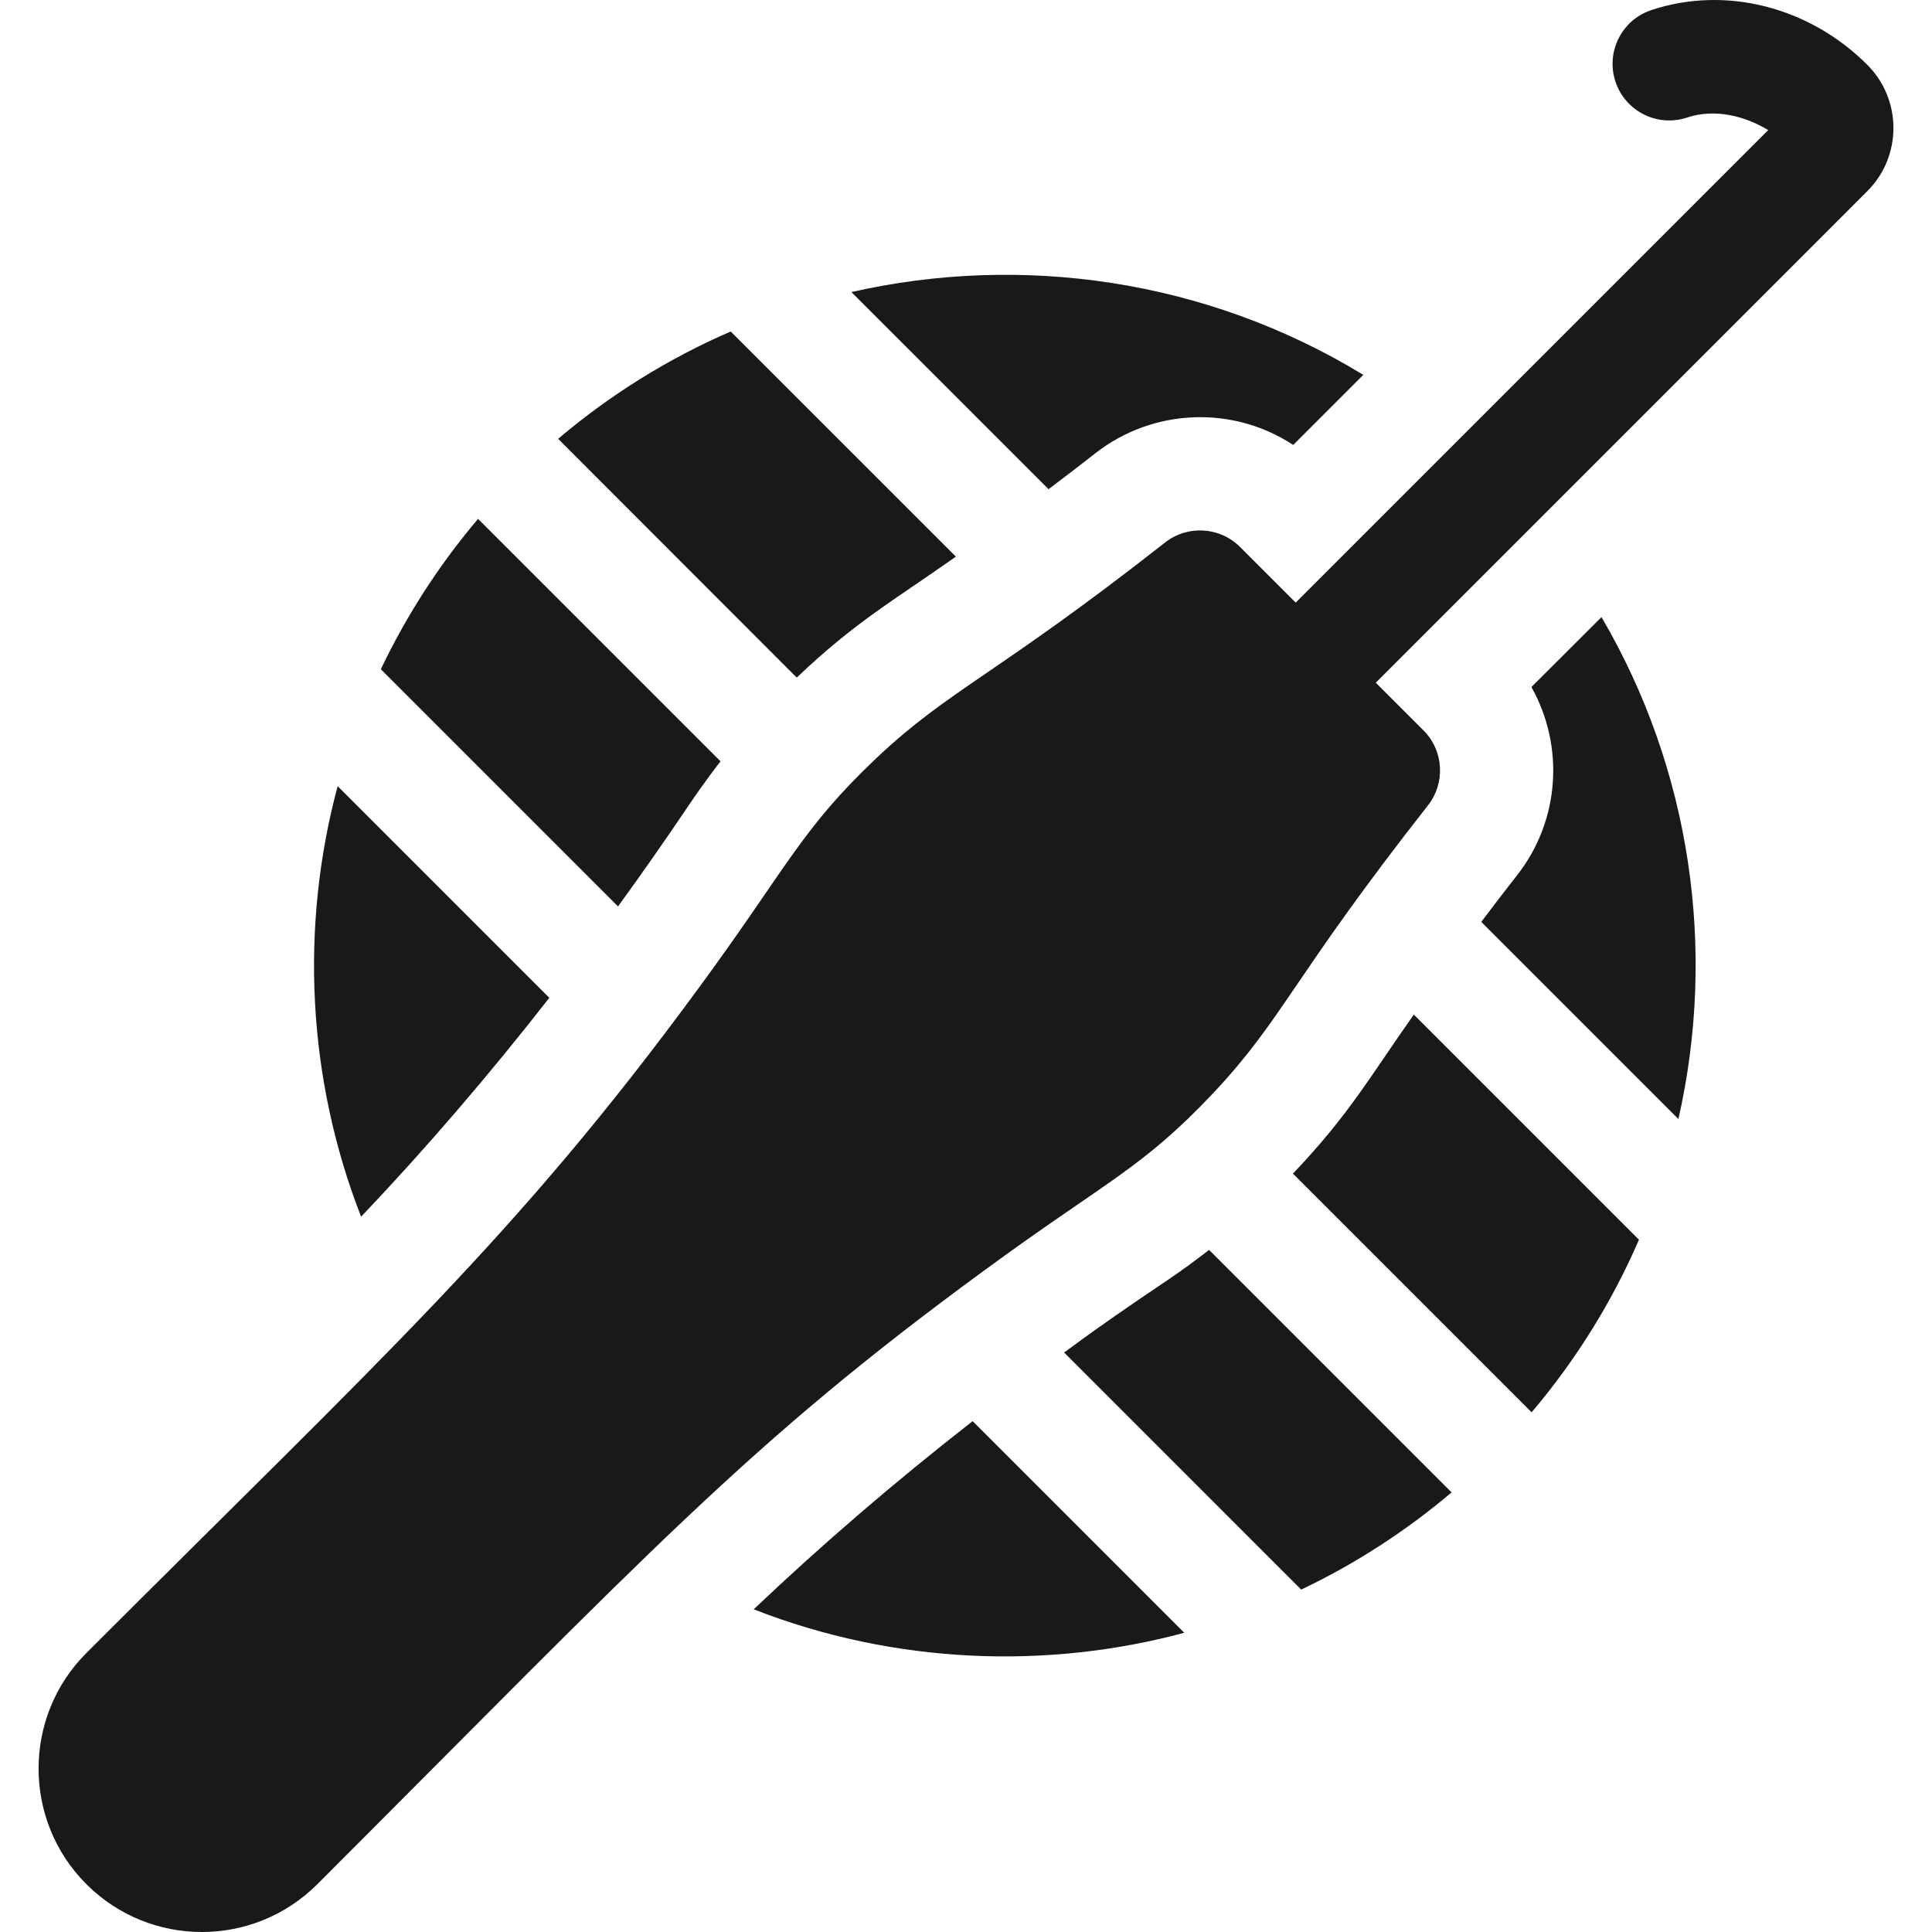 <?xml version="1.0"?>
<svg xmlns="http://www.w3.org/2000/svg" xmlns:xlink="http://www.w3.org/1999/xlink" xmlns:svgjs="http://svgjs.com/svgjs" version="1.1" width="512" height="512" x="0" y="0" viewBox="0 0 511.814 511.814" style="enable-background:new 0 0 512 512" xml:space="preserve" class=""><g><g xmlns="http://www.w3.org/2000/svg"><path d="m424.258 163.482c-18.108 18.109-18.655 18.553-18.552 18.553 8.71 15.489 7.64 35.21-3.79 49.8-3.19 4.069-6.36 8.2-9.51 12.39l52.226 52.226c10.206-44.96 3.268-92.637-20.374-132.969z" fill="#191919" data-original="#000000" style="" class=""/><path d="m309.136 339.224c-22.388 15.062-26.936 19.05-27.26 19.05l62.833 62.833c14.295-6.811 27.724-15.482 39.833-25.747l-64.246-64.246c-3.65 2.851-7.37 5.561-11.16 8.11z" fill="#191919" data-original="#000000" style="" class=""/><path d="m342.516 310.915 63.23 63.229c11.695-13.787 21.29-29.214 28.44-45.72l-59.65-59.65c-12.161 17.317-17.327 26.675-32.02 42.141z" fill="#191919" data-original="#000000" style="" class=""/><path d="m277.776 129.595c4.19-3.15 8.31-6.32 12.38-9.5 15.137-11.87 36.336-12.823 52.43-2.22l18.573-18.572c-41.9-25.545-90.886-32.089-135.609-21.934z" fill="#191919" data-original="#000000" style="" class=""/><path d="m89.451 208.269c-10.048 37.382-8.017 77.641 6.213 114.055 17.07-17.961 33.731-37.319 49.852-57.989z" fill="#191919" data-original="#000000" style="" class=""/><path d="m253.226 147.465-59.65-59.649c-16.508 7.15-31.935 16.745-45.721 28.438 65.418 65.418 63.131 63.23 63.231 63.23 15.657-14.875 25.084-19.988 42.14-32.019z" fill="#191919" data-original="#000000" style="" class=""/><path d="m260.406 336.805c32.442-23.824 41.922-27.027 60.89-47.11 18.687-19.847 20.792-30.237 57-76.35 4.562-5.795 4.286-14.358-1.2-19.86l-12.63-12.63c235.067-235.067 67.171-67.179 130.227-130.235 9.202-9.203 9.209-24.193-.001-33.433-15.511-15.509-37.743-20.994-57.227-14.517-7.862 2.612-12.117 11.104-9.504 18.965 2.612 7.862 11.104 12.114 18.965 9.504 7.275-2.416 15.133-.496 21.505 3.317-66.782 66.782 105.588-105.594-125.185 125.179l-14.73-14.73c-5.312-5.311-13.85-5.912-19.86-1.199-44.775 35.149-57.107 38.855-76.35 57-20.12 19-23.564 28.827-47.11 60.89-48.612 66.297-83.316 97.312-162.327 176.323-16.868 16.869-16.87 44.327 0 61.213 16.909 16.91 44.302 16.913 61.213 0 87.972-87.973 113.775-116.523 176.324-162.327z" fill="#191919" data-original="#000000" style="" class=""/><path d="m257.666 376.484c-20.67 16.124-40.034 32.78-57.998 49.849 37.478 14.648 77.819 15.959 114.062 6.216z" fill="#191919" data-original="#000000" style="" class=""/><path d="m190.886 201.705-64.246-64.246c-10.266 12.11-18.937 25.54-25.747 39.832l62.833 62.834c6.45-8.88 12.81-17.971 19.05-27.261 3.18-4.726 8.008-11.159 8.11-11.159z" fill="#191919" data-original="#000000" style="" class=""/></g></g></svg>
